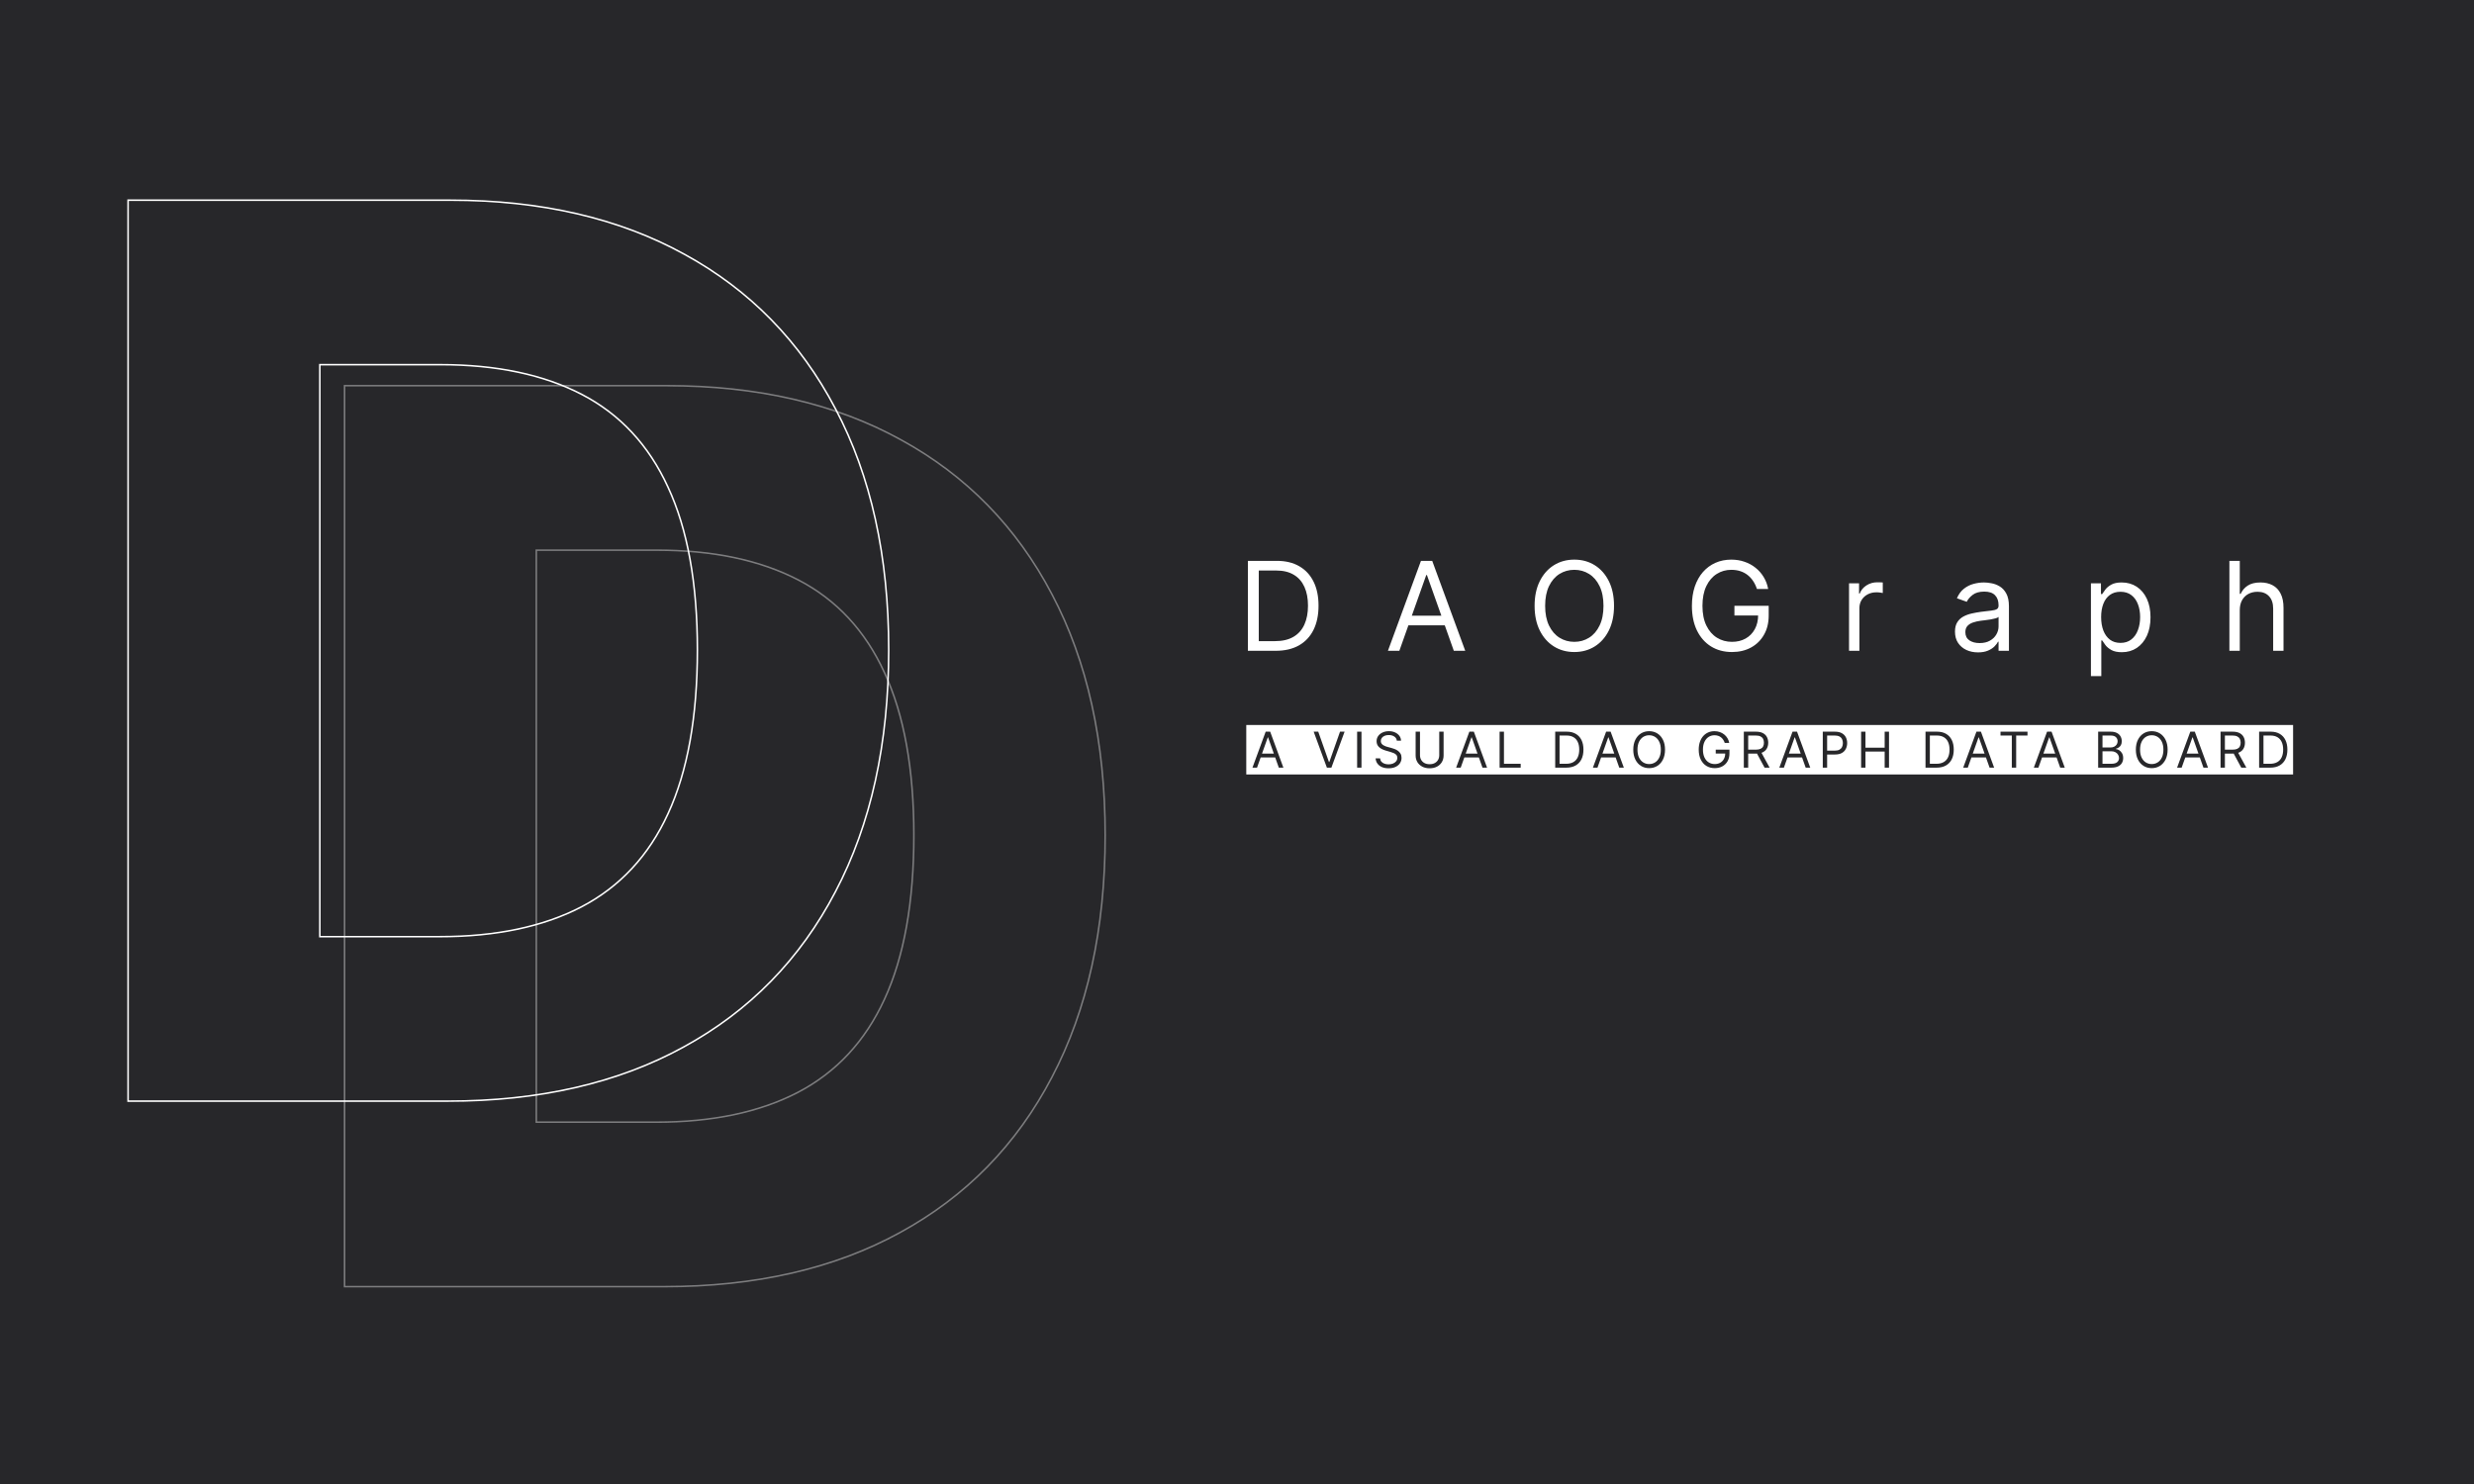 <svg width="1600" height="960" viewBox="0 0 1600 960" fill="none" xmlns="http://www.w3.org/2000/svg">
<rect width="1600" height="960" fill="#27272A"/>
<path d="M222.833 831.817V832.317H223.333H429.583C488.74 832.317 539.584 820.656 582.097 797.312C624.798 773.969 657.538 740.468 680.311 696.821C703.272 653.175 714.742 601.008 714.742 540.34C714.742 479.861 703.272 427.883 680.309 384.425C657.537 340.968 624.987 307.658 582.664 284.504C540.341 261.16 489.876 249.499 431.288 249.499H223.333H222.833V249.999V831.817ZM572.027 646.38L572.026 646.382C559.57 673.56 540.895 693.644 516.001 706.658C491.279 719.49 460.776 725.92 424.47 725.92H346.845V355.897H424.754C461.06 355.897 491.563 362.326 516.285 375.159C540.989 387.982 559.569 407.971 572.026 435.151L572.028 435.153C584.676 462.338 591.015 497.392 591.015 540.34C591.015 583.668 584.676 619.006 572.027 646.38Z" stroke="white" stroke-opacity="0.4"/>
<path d="M82.833 711.818V712.318H83.333H289.583C348.74 712.318 399.584 700.657 442.097 677.313C484.798 653.97 517.538 620.469 540.311 576.822C563.272 533.175 574.743 481.009 574.743 420.341C574.743 359.862 563.272 307.884 540.31 264.426C517.538 220.97 484.987 187.659 442.664 164.505C400.342 141.161 349.876 129.5 291.288 129.5H83.333H82.833V130V711.818ZM432.027 526.381L432.027 526.383C419.57 553.561 400.895 573.645 376.001 586.659C351.279 599.491 320.776 605.92 284.47 605.92H206.845V235.898H284.754C321.061 235.898 351.564 242.327 376.285 255.16C400.989 267.983 419.569 287.972 432.027 315.152L432.028 315.154C444.676 342.339 451.015 377.392 451.015 420.341C451.015 463.669 444.676 499.007 432.027 526.381Z" stroke="white"/>
<path d="M825 421H807.045V362.818H825.795C831.439 362.818 836.269 363.983 840.284 366.312C844.299 368.623 847.377 371.947 849.517 376.284C851.657 380.602 852.727 385.773 852.727 391.795C852.727 397.856 851.648 403.074 849.489 407.449C847.33 411.805 844.186 415.157 840.057 417.506C835.928 419.835 830.909 421 825 421ZM814.091 414.75H824.545C829.356 414.75 833.343 413.822 836.506 411.966C839.669 410.11 842.027 407.468 843.58 404.04C845.133 400.612 845.909 396.53 845.909 391.795C845.909 387.098 845.142 383.055 843.608 379.665C842.074 376.256 839.782 373.642 836.733 371.824C833.684 369.987 829.886 369.068 825.341 369.068H814.091V414.75ZM904.997 421H897.611L918.975 362.818H926.247L947.611 421H940.225L922.838 372.023H922.384L904.997 421ZM907.725 398.273H937.497V404.523H907.725V398.273ZM1043.83 391.909C1043.83 398.045 1042.72 403.348 1040.51 407.818C1038.29 412.288 1035.25 415.735 1031.39 418.159C1027.52 420.583 1023.11 421.795 1018.15 421.795C1013.19 421.795 1008.77 420.583 1004.91 418.159C1001.05 415.735 998.006 412.288 995.79 407.818C993.574 403.348 992.466 398.045 992.466 391.909C992.466 385.773 993.574 380.47 995.79 376C998.006 371.53 1001.05 368.083 1004.91 365.659C1008.77 363.235 1013.19 362.023 1018.15 362.023C1023.11 362.023 1027.52 363.235 1031.39 365.659C1035.25 368.083 1038.29 371.53 1040.51 376C1042.72 380.47 1043.83 385.773 1043.83 391.909ZM1037.01 391.909C1037.01 386.871 1036.17 382.619 1034.48 379.153C1032.82 375.688 1030.55 373.064 1027.69 371.284C1024.85 369.504 1021.67 368.614 1018.15 368.614C1014.63 368.614 1011.43 369.504 1008.57 371.284C1005.73 373.064 1003.47 375.688 1001.78 379.153C1000.12 382.619 999.285 386.871 999.285 391.909C999.285 396.947 1000.12 401.199 1001.78 404.665C1003.47 408.131 1005.73 410.754 1008.57 412.534C1011.43 414.314 1014.63 415.205 1018.15 415.205C1021.67 415.205 1024.85 414.314 1027.69 412.534C1030.55 410.754 1032.82 408.131 1034.48 404.665C1036.17 401.199 1037.01 396.947 1037.01 391.909ZM1136.25 381C1135.62 379.087 1134.8 377.373 1133.78 375.858C1132.77 374.324 1131.57 373.017 1130.17 371.938C1128.79 370.858 1127.22 370.034 1125.45 369.466C1123.69 368.898 1121.76 368.614 1119.66 368.614C1116.21 368.614 1113.08 369.504 1110.26 371.284C1107.43 373.064 1105.19 375.688 1103.52 379.153C1101.86 382.619 1101.02 386.871 1101.02 391.909C1101.02 396.947 1101.86 401.199 1103.55 404.665C1105.24 408.131 1107.52 410.754 1110.4 412.534C1113.28 414.314 1116.51 415.205 1120.11 415.205C1123.45 415.205 1126.38 414.494 1128.92 413.074C1131.48 411.634 1133.47 409.608 1134.89 406.994C1136.33 404.362 1137.04 401.265 1137.04 397.705L1139.2 398.159H1121.7V391.909H1143.86V398.159C1143.86 402.951 1142.84 407.117 1140.79 410.659C1138.77 414.201 1135.97 416.947 1132.39 418.898C1128.83 420.83 1124.73 421.795 1120.11 421.795C1114.96 421.795 1110.44 420.583 1106.53 418.159C1102.65 415.735 1099.62 412.288 1097.44 407.818C1095.28 403.348 1094.2 398.045 1094.2 391.909C1094.2 387.307 1094.82 383.169 1096.05 379.494C1097.3 375.801 1099.06 372.657 1101.33 370.062C1103.61 367.468 1106.3 365.479 1109.4 364.097C1112.51 362.714 1115.93 362.023 1119.66 362.023C1122.73 362.023 1125.59 362.487 1128.24 363.415C1130.91 364.324 1133.29 365.621 1135.37 367.307C1137.47 368.973 1139.22 370.972 1140.62 373.301C1142.03 375.612 1142.99 378.178 1143.52 381H1136.25ZM1195.82 421V377.364H1202.3V383.955H1202.75C1203.55 381.795 1204.99 380.044 1207.07 378.699C1209.15 377.354 1211.5 376.682 1214.12 376.682C1214.61 376.682 1215.22 376.691 1215.96 376.71C1216.7 376.729 1217.26 376.758 1217.64 376.795V383.614C1217.41 383.557 1216.89 383.472 1216.08 383.358C1215.28 383.225 1214.44 383.159 1213.55 383.159C1211.43 383.159 1209.53 383.604 1207.87 384.494C1206.22 385.366 1204.91 386.578 1203.95 388.131C1203 389.665 1202.53 391.417 1202.53 393.386V421H1195.82ZM1279.23 422.023C1276.46 422.023 1273.95 421.502 1271.7 420.46C1269.45 419.4 1267.66 417.875 1266.33 415.886C1265 413.879 1264.34 411.455 1264.34 408.614C1264.34 406.114 1264.83 404.087 1265.82 402.534C1266.8 400.962 1268.12 399.731 1269.77 398.841C1271.41 397.951 1273.23 397.288 1275.22 396.852C1277.23 396.398 1279.25 396.038 1281.27 395.773C1283.92 395.432 1286.07 395.176 1287.72 395.006C1289.39 394.816 1290.6 394.504 1291.36 394.068C1292.13 393.633 1292.52 392.875 1292.52 391.795V391.568C1292.52 388.765 1291.76 386.587 1290.22 385.034C1288.71 383.481 1286.41 382.705 1283.32 382.705C1280.12 382.705 1277.61 383.405 1275.79 384.807C1273.97 386.208 1272.69 387.705 1271.95 389.295L1265.59 387.023C1266.73 384.371 1268.24 382.307 1270.14 380.83C1272.05 379.333 1274.13 378.292 1276.39 377.705C1278.66 377.098 1280.89 376.795 1283.09 376.795C1284.49 376.795 1286.1 376.966 1287.92 377.307C1289.76 377.629 1291.53 378.301 1293.23 379.324C1294.96 380.347 1296.39 381.89 1297.52 383.955C1298.66 386.019 1299.23 388.784 1299.23 392.25V421H1292.52V415.091H1292.18C1291.73 416.038 1290.97 417.051 1289.91 418.131C1288.85 419.21 1287.44 420.129 1285.68 420.886C1283.91 421.644 1281.77 422.023 1279.23 422.023ZM1280.25 416C1282.9 416 1285.14 415.479 1286.95 414.438C1288.79 413.396 1290.17 412.051 1291.1 410.403C1292.05 408.756 1292.52 407.023 1292.52 405.205V399.068C1292.24 399.409 1291.61 399.722 1290.65 400.006C1289.7 400.271 1288.6 400.508 1287.35 400.716C1286.12 400.905 1284.92 401.076 1283.74 401.227C1282.59 401.36 1281.65 401.473 1280.93 401.568C1279.19 401.795 1277.56 402.165 1276.05 402.676C1274.55 403.169 1273.34 403.917 1272.41 404.92C1271.5 405.905 1271.05 407.25 1271.05 408.955C1271.05 411.284 1271.91 413.045 1273.63 414.239C1275.37 415.413 1277.58 416 1280.25 416ZM1352.26 437.364V377.364H1358.74V384.295H1359.54C1360.03 383.538 1360.71 382.572 1361.58 381.398C1362.47 380.205 1363.74 379.144 1365.39 378.216C1367.06 377.269 1369.31 376.795 1372.15 376.795C1375.83 376.795 1379.06 377.714 1381.87 379.551C1384.67 381.388 1386.86 383.992 1388.43 387.364C1390 390.735 1390.79 394.712 1390.79 399.295C1390.79 403.917 1390 407.922 1388.43 411.312C1386.86 414.684 1384.68 417.297 1381.9 419.153C1379.11 420.991 1375.9 421.909 1372.26 421.909C1369.46 421.909 1367.22 421.445 1365.53 420.517C1363.85 419.57 1362.55 418.5 1361.64 417.307C1360.73 416.095 1360.03 415.091 1359.54 414.295H1358.97V437.364H1352.26ZM1358.86 399.182C1358.86 402.477 1359.34 405.384 1360.3 407.903C1361.27 410.403 1362.68 412.364 1364.54 413.784C1366.39 415.186 1368.67 415.886 1371.36 415.886C1374.16 415.886 1376.5 415.148 1378.37 413.67C1380.27 412.174 1381.69 410.167 1382.63 407.648C1383.6 405.11 1384.08 402.288 1384.08 399.182C1384.08 396.114 1383.61 393.348 1382.66 390.886C1381.73 388.405 1380.32 386.445 1378.43 385.006C1376.55 383.547 1374.2 382.818 1371.36 382.818C1368.63 382.818 1366.34 383.509 1364.48 384.892C1362.62 386.256 1361.22 388.169 1360.28 390.631C1359.33 393.074 1358.86 395.924 1358.86 399.182ZM1448.52 394.75V421H1441.81V362.818H1448.52V384.182H1449.09C1450.11 381.928 1451.64 380.138 1453.69 378.812C1455.75 377.468 1458.5 376.795 1461.93 376.795C1464.9 376.795 1467.51 377.392 1469.74 378.585C1471.98 379.759 1473.71 381.568 1474.94 384.011C1476.19 386.436 1476.81 389.523 1476.81 393.273V421H1470.11V393.727C1470.11 390.261 1469.21 387.581 1467.41 385.688C1465.63 383.775 1463.16 382.818 1460 382.818C1457.8 382.818 1455.83 383.282 1454.09 384.21C1452.36 385.138 1451 386.492 1450 388.273C1449.01 390.053 1448.52 392.212 1448.52 394.75Z" fill="white"/>
<rect width="677" height="32" transform="translate(806 469)" fill="white"/>
<path d="M812.955 496.591H810L818.545 473.318H821.455L830 496.591H827.045L820.091 477H819.909L812.955 496.591ZM814.045 487.5H825.955V490H814.045V487.5Z" fill="#27272A"/>
<path d="M852.54 473.318L859.449 492.909H859.721L866.63 473.318H869.585L861.04 496.591H858.13L849.585 473.318H852.54Z" fill="#27272A"/>
<path d="M880.508 473.318V496.591H877.69V473.318H880.508Z" fill="#27272A"/>
<path d="M903.366 479.136C903.23 477.985 902.677 477.091 901.707 476.455C900.737 475.818 899.548 475.5 898.139 475.5C897.108 475.5 896.207 475.667 895.434 476C894.669 476.333 894.071 476.792 893.639 477.375C893.215 477.958 893.002 478.621 893.002 479.364C893.002 479.985 893.15 480.519 893.446 480.966C893.749 481.405 894.135 481.773 894.605 482.068C895.074 482.356 895.567 482.595 896.082 482.784C896.597 482.966 897.071 483.114 897.502 483.227L899.866 483.864C900.472 484.023 901.146 484.242 901.889 484.523C902.639 484.803 903.355 485.186 904.036 485.67C904.726 486.148 905.294 486.761 905.741 487.511C906.188 488.261 906.411 489.182 906.411 490.273C906.411 491.53 906.082 492.667 905.423 493.682C904.771 494.697 903.817 495.504 902.559 496.102C901.309 496.701 899.79 497 898.002 497C896.336 497 894.893 496.731 893.673 496.193C892.461 495.655 891.506 494.905 890.809 493.943C890.12 492.981 889.73 491.864 889.639 490.591H892.548C892.624 491.47 892.919 492.197 893.434 492.773C893.957 493.341 894.616 493.765 895.411 494.045C896.215 494.318 897.078 494.455 898.002 494.455C899.078 494.455 900.044 494.28 900.9 493.932C901.756 493.576 902.434 493.083 902.934 492.455C903.434 491.818 903.684 491.076 903.684 490.227C903.684 489.455 903.468 488.826 903.036 488.341C902.605 487.856 902.036 487.462 901.332 487.159C900.627 486.856 899.866 486.591 899.048 486.364L896.184 485.545C894.366 485.023 892.927 484.277 891.866 483.307C890.805 482.337 890.275 481.068 890.275 479.5C890.275 478.197 890.627 477.061 891.332 476.091C892.044 475.114 892.999 474.356 894.196 473.818C895.4 473.273 896.745 473 898.23 473C899.73 473 901.063 473.269 902.23 473.807C903.396 474.337 904.321 475.064 905.002 475.989C905.692 476.913 906.055 477.962 906.093 479.136H903.366Z" fill="#27272A"/>
<path d="M930.798 473.318H933.616V488.727C933.616 490.318 933.241 491.739 932.491 492.989C931.748 494.231 930.699 495.212 929.343 495.932C927.987 496.644 926.396 497 924.57 497C922.745 497 921.154 496.644 919.798 495.932C918.442 495.212 917.389 494.231 916.639 492.989C915.896 491.739 915.525 490.318 915.525 488.727V473.318H918.343V488.5C918.343 489.636 918.593 490.648 919.093 491.534C919.593 492.413 920.305 493.106 921.23 493.614C922.161 494.114 923.275 494.364 924.57 494.364C925.866 494.364 926.98 494.114 927.911 493.614C928.843 493.106 929.555 492.413 930.048 491.534C930.548 490.648 930.798 489.636 930.798 488.5V473.318Z" fill="#27272A"/>
<path d="M944.678 496.591H941.724L950.269 473.318H953.178L961.724 496.591H958.769L951.815 477H951.633L944.678 496.591ZM945.769 487.5H957.678V490H945.769V487.5Z" fill="#27272A"/>
<path d="M969.829 496.591V473.318H972.647V494.091H983.465V496.591H969.829Z" fill="#27272A"/>
<path d="M1012.97 496.591H1005.79V473.318H1013.29C1015.55 473.318 1017.48 473.784 1019.08 474.716C1020.69 475.64 1021.92 476.97 1022.78 478.705C1023.63 480.432 1024.06 482.5 1024.06 484.909C1024.06 487.333 1023.63 489.42 1022.77 491.17C1021.9 492.913 1020.64 494.254 1018.99 495.193C1017.34 496.125 1015.33 496.591 1012.97 496.591ZM1008.61 494.091H1012.79C1014.71 494.091 1016.31 493.72 1017.57 492.977C1018.84 492.235 1019.78 491.178 1020.4 489.807C1021.02 488.436 1021.33 486.803 1021.33 484.909C1021.33 483.03 1021.03 481.413 1020.41 480.057C1019.8 478.693 1018.88 477.648 1017.66 476.92C1016.44 476.186 1014.93 475.818 1013.11 475.818H1008.61V494.091Z" fill="#27272A"/>
<path d="M1033.13 496.591H1030.18L1038.72 473.318H1041.63L1050.18 496.591H1047.22L1040.27 477H1040.08L1033.13 496.591ZM1034.22 487.5H1046.13V490H1034.22V487.5Z" fill="#27272A"/>
<path d="M1076.82 484.955C1076.82 487.409 1076.38 489.53 1075.49 491.318C1074.61 493.106 1073.39 494.485 1071.85 495.455C1070.3 496.424 1068.53 496.909 1066.55 496.909C1064.57 496.909 1062.8 496.424 1061.25 495.455C1059.71 494.485 1058.49 493.106 1057.61 491.318C1056.72 489.53 1056.28 487.409 1056.28 484.955C1056.28 482.5 1056.72 480.379 1057.61 478.591C1058.49 476.803 1059.71 475.424 1061.25 474.455C1062.8 473.485 1064.57 473 1066.55 473C1068.53 473 1070.3 473.485 1071.85 474.455C1073.39 475.424 1074.61 476.803 1075.49 478.591C1076.38 480.379 1076.82 482.5 1076.82 484.955ZM1074.1 484.955C1074.1 482.939 1073.76 481.239 1073.08 479.852C1072.42 478.466 1071.51 477.417 1070.37 476.705C1069.23 475.992 1067.96 475.636 1066.55 475.636C1065.14 475.636 1063.86 475.992 1062.72 476.705C1061.58 477.417 1060.68 478.466 1060 479.852C1059.34 481.239 1059 482.939 1059 484.955C1059 486.97 1059.34 488.67 1060 490.057C1060.68 491.443 1061.58 492.492 1062.72 493.205C1063.86 493.917 1065.14 494.273 1066.55 494.273C1067.96 494.273 1069.23 493.917 1070.37 493.205C1071.51 492.492 1072.42 491.443 1073.08 490.057C1073.76 488.67 1074.1 486.97 1074.1 484.955Z" fill="#27272A"/>
<path d="M1115.43 480.591C1115.18 479.826 1114.85 479.14 1114.44 478.534C1114.04 477.92 1113.56 477.398 1113 476.966C1112.45 476.534 1111.82 476.205 1111.11 475.977C1110.41 475.75 1109.63 475.636 1108.79 475.636C1107.42 475.636 1106.16 475.992 1105.03 476.705C1103.9 477.417 1103.01 478.466 1102.34 479.852C1101.67 481.239 1101.34 482.939 1101.34 484.955C1101.34 486.97 1101.68 488.67 1102.35 490.057C1103.03 491.443 1103.94 492.492 1105.09 493.205C1106.24 493.917 1107.54 494.273 1108.98 494.273C1110.31 494.273 1111.48 493.989 1112.5 493.42C1113.52 492.845 1114.32 492.034 1114.88 490.989C1115.46 489.936 1115.75 488.697 1115.75 487.273L1116.61 487.455H1109.61V484.955H1118.48V487.455C1118.48 489.371 1118.07 491.038 1117.25 492.455C1116.44 493.871 1115.32 494.97 1113.88 495.75C1112.46 496.523 1110.82 496.909 1108.98 496.909C1106.92 496.909 1105.1 496.424 1103.54 495.455C1101.99 494.485 1100.78 493.106 1099.91 491.318C1099.04 489.53 1098.61 487.409 1098.61 484.955C1098.61 483.114 1098.86 481.458 1099.35 479.989C1099.85 478.511 1100.56 477.254 1101.46 476.216C1102.37 475.178 1103.45 474.383 1104.69 473.83C1105.93 473.277 1107.3 473 1108.79 473C1110.02 473 1111.17 473.186 1112.23 473.557C1113.29 473.92 1114.24 474.439 1115.08 475.114C1115.92 475.78 1116.62 476.58 1117.18 477.511C1117.74 478.436 1118.13 479.462 1118.34 480.591H1115.43Z" fill="#27272A"/>
<path d="M1127.78 496.591V473.318H1135.65C1137.46 473.318 1138.96 473.629 1140.12 474.25C1141.29 474.864 1142.15 475.708 1142.71 476.784C1143.27 477.86 1143.56 479.083 1143.56 480.455C1143.56 481.826 1143.27 483.042 1142.71 484.102C1142.15 485.163 1141.29 485.996 1140.13 486.602C1138.98 487.201 1137.49 487.5 1135.69 487.5H1129.33V484.955H1135.6C1136.84 484.955 1137.84 484.773 1138.6 484.409C1139.37 484.045 1139.92 483.53 1140.26 482.864C1140.61 482.189 1140.78 481.386 1140.78 480.455C1140.78 479.523 1140.61 478.708 1140.26 478.011C1139.91 477.314 1139.35 476.777 1138.59 476.398C1137.82 476.011 1136.81 475.818 1135.56 475.818H1130.6V496.591H1127.78ZM1138.74 486.136L1144.46 496.591H1141.19L1135.56 486.136H1138.74Z" fill="#27272A"/>
<path d="M1153.69 496.591H1150.73L1159.28 473.318H1162.19L1170.73 496.591H1167.78L1160.82 477H1160.64L1153.69 496.591ZM1154.78 487.5H1166.69V490H1154.78V487.5Z" fill="#27272A"/>
<path d="M1178.84 496.591V473.318H1186.7C1188.53 473.318 1190.02 473.648 1191.18 474.307C1192.34 474.958 1193.21 475.841 1193.77 476.955C1194.33 478.068 1194.61 479.311 1194.61 480.682C1194.61 482.053 1194.33 483.299 1193.77 484.42C1193.22 485.542 1192.36 486.436 1191.2 487.102C1190.04 487.761 1188.56 488.091 1186.75 488.091H1181.11V485.591H1186.65C1187.9 485.591 1188.91 485.375 1189.67 484.943C1190.42 484.511 1190.97 483.928 1191.31 483.193C1191.66 482.451 1191.84 481.614 1191.84 480.682C1191.84 479.75 1191.66 478.917 1191.31 478.182C1190.97 477.447 1190.42 476.871 1189.65 476.455C1188.89 476.03 1187.87 475.818 1186.61 475.818H1181.65V496.591H1178.84Z" fill="#27272A"/>
<path d="M1203.63 496.591V473.318H1206.45V483.682H1218.86V473.318H1221.67V496.591H1218.86V486.182H1206.45V496.591H1203.63Z" fill="#27272A"/>
<path d="M1252.46 496.591H1245.28V473.318H1252.78C1255.03 473.318 1256.97 473.784 1258.57 474.716C1260.18 475.64 1261.41 476.97 1262.26 478.705C1263.12 480.432 1263.55 482.5 1263.55 484.909C1263.55 487.333 1263.12 489.42 1262.25 491.17C1261.39 492.913 1260.13 494.254 1258.48 495.193C1256.83 496.125 1254.82 496.591 1252.46 496.591ZM1248.09 494.091H1252.28C1254.2 494.091 1255.8 493.72 1257.06 492.977C1258.33 492.235 1259.27 491.178 1259.89 489.807C1260.51 488.436 1260.82 486.803 1260.82 484.909C1260.82 483.03 1260.51 481.413 1259.9 480.057C1259.29 478.693 1258.37 477.648 1257.15 476.92C1255.93 476.186 1254.41 475.818 1252.59 475.818H1248.09V494.091Z" fill="#27272A"/>
<path d="M1272.62 496.591H1269.66L1278.21 473.318H1281.12L1289.66 496.591H1286.71L1279.75 477H1279.57L1272.62 496.591ZM1273.71 487.5H1285.62V490H1273.71V487.5Z" fill="#27272A"/>
<path d="M1293.78 475.818V473.318H1311.23V475.818H1303.91V496.591H1301.09V475.818H1293.78Z" fill="#27272A"/>
<path d="M1318.3 496.591H1315.34L1323.89 473.318H1326.8L1335.34 496.591H1332.39L1325.43 477H1325.25L1318.3 496.591ZM1319.39 487.5H1331.3V490H1319.39V487.5Z" fill="#27272A"/>
<path d="M1356.93 496.591V473.318H1365.06C1366.68 473.318 1368.02 473.598 1369.07 474.159C1370.13 474.712 1370.91 475.458 1371.43 476.398C1371.94 477.33 1372.2 478.364 1372.2 479.5C1372.2 480.5 1372.02 481.326 1371.66 481.977C1371.32 482.629 1370.85 483.144 1370.28 483.523C1369.71 483.902 1369.09 484.182 1368.43 484.364V484.591C1369.14 484.636 1369.85 484.886 1370.57 485.341C1371.29 485.795 1371.9 486.447 1372.38 487.295C1372.87 488.144 1373.11 489.182 1373.11 490.409C1373.11 491.576 1372.84 492.625 1372.31 493.557C1371.78 494.489 1370.95 495.227 1369.8 495.773C1368.66 496.318 1367.17 496.591 1365.34 496.591H1356.93ZM1359.74 494.091H1365.34C1367.18 494.091 1368.48 493.735 1369.26 493.023C1370.04 492.303 1370.43 491.432 1370.43 490.409C1370.43 489.621 1370.23 488.894 1369.82 488.227C1369.42 487.553 1368.85 487.015 1368.11 486.614C1367.37 486.205 1366.49 486 1365.47 486H1359.74V494.091ZM1359.74 483.545H1364.97C1365.82 483.545 1366.59 483.379 1367.27 483.045C1367.96 482.712 1368.5 482.242 1368.9 481.636C1369.31 481.03 1369.52 480.318 1369.52 479.5C1369.52 478.477 1369.16 477.61 1368.45 476.898C1367.74 476.178 1366.61 475.818 1365.06 475.818H1359.74V483.545Z" fill="#27272A"/>
<path d="M1401.86 484.955C1401.86 487.409 1401.41 489.53 1400.53 491.318C1399.64 493.106 1398.42 494.485 1396.88 495.455C1395.33 496.424 1393.57 496.909 1391.58 496.909C1389.6 496.909 1387.83 496.424 1386.29 495.455C1384.74 494.485 1383.53 493.106 1382.64 491.318C1381.75 489.53 1381.31 487.409 1381.31 484.955C1381.31 482.5 1381.75 480.379 1382.64 478.591C1383.53 476.803 1384.74 475.424 1386.29 474.455C1387.83 473.485 1389.6 473 1391.58 473C1393.57 473 1395.33 473.485 1396.88 474.455C1398.42 475.424 1399.64 476.803 1400.53 478.591C1401.41 480.379 1401.86 482.5 1401.86 484.955ZM1399.13 484.955C1399.13 482.939 1398.79 481.239 1398.12 479.852C1397.45 478.466 1396.54 477.417 1395.4 476.705C1394.26 475.992 1392.99 475.636 1391.58 475.636C1390.17 475.636 1388.9 475.992 1387.75 476.705C1386.62 477.417 1385.71 478.466 1385.04 479.852C1384.37 481.239 1384.04 482.939 1384.04 484.955C1384.04 486.97 1384.37 488.67 1385.04 490.057C1385.71 491.443 1386.62 492.492 1387.75 493.205C1388.9 493.917 1390.17 494.273 1391.58 494.273C1392.99 494.273 1394.26 493.917 1395.4 493.205C1396.54 492.492 1397.45 491.443 1398.12 490.057C1398.79 488.67 1399.13 486.97 1399.13 484.955Z" fill="#27272A"/>
<path d="M1410.93 496.591H1407.98L1416.53 473.318H1419.43L1427.98 496.591H1425.03L1418.07 477H1417.89L1410.93 496.591ZM1412.03 487.5H1423.93V490H1412.03V487.5Z" fill="#27272A"/>
<path d="M1436.09 496.591V473.318H1443.95C1445.77 473.318 1447.26 473.629 1448.43 474.25C1449.59 474.864 1450.46 475.708 1451.02 476.784C1451.58 477.86 1451.86 479.083 1451.86 480.455C1451.86 481.826 1451.58 483.042 1451.02 484.102C1450.46 485.163 1449.6 485.996 1448.44 486.602C1447.28 487.201 1445.8 487.5 1443.99 487.5H1437.63V484.955H1443.9C1445.15 484.955 1446.15 484.773 1446.9 484.409C1447.67 484.045 1448.22 483.53 1448.56 482.864C1448.91 482.189 1449.09 481.386 1449.09 480.455C1449.09 479.523 1448.91 478.708 1448.56 478.011C1448.21 477.314 1447.66 476.777 1446.89 476.398C1446.13 476.011 1445.12 475.818 1443.86 475.818H1438.9V496.591H1436.09ZM1447.04 486.136L1452.77 496.591H1449.49L1443.86 486.136H1447.04Z" fill="#27272A"/>
<path d="M1468.22 496.591H1461.03V473.318H1468.53C1470.79 473.318 1472.72 473.784 1474.33 474.716C1475.94 475.64 1477.17 476.97 1478.02 478.705C1478.88 480.432 1479.31 482.5 1479.31 484.909C1479.31 487.333 1478.87 489.42 1478.01 491.17C1477.15 492.913 1475.89 494.254 1474.24 495.193C1472.59 496.125 1470.58 496.591 1468.22 496.591ZM1463.85 494.091H1468.03C1469.96 494.091 1471.55 493.72 1472.82 492.977C1474.08 492.235 1475.03 491.178 1475.65 489.807C1476.27 488.436 1476.58 486.803 1476.58 484.909C1476.58 483.03 1476.27 481.413 1475.66 480.057C1475.05 478.693 1474.13 477.648 1472.91 476.92C1471.69 476.186 1470.17 475.818 1468.35 475.818H1463.85V494.091Z" fill="#27272A"/>
</svg>

